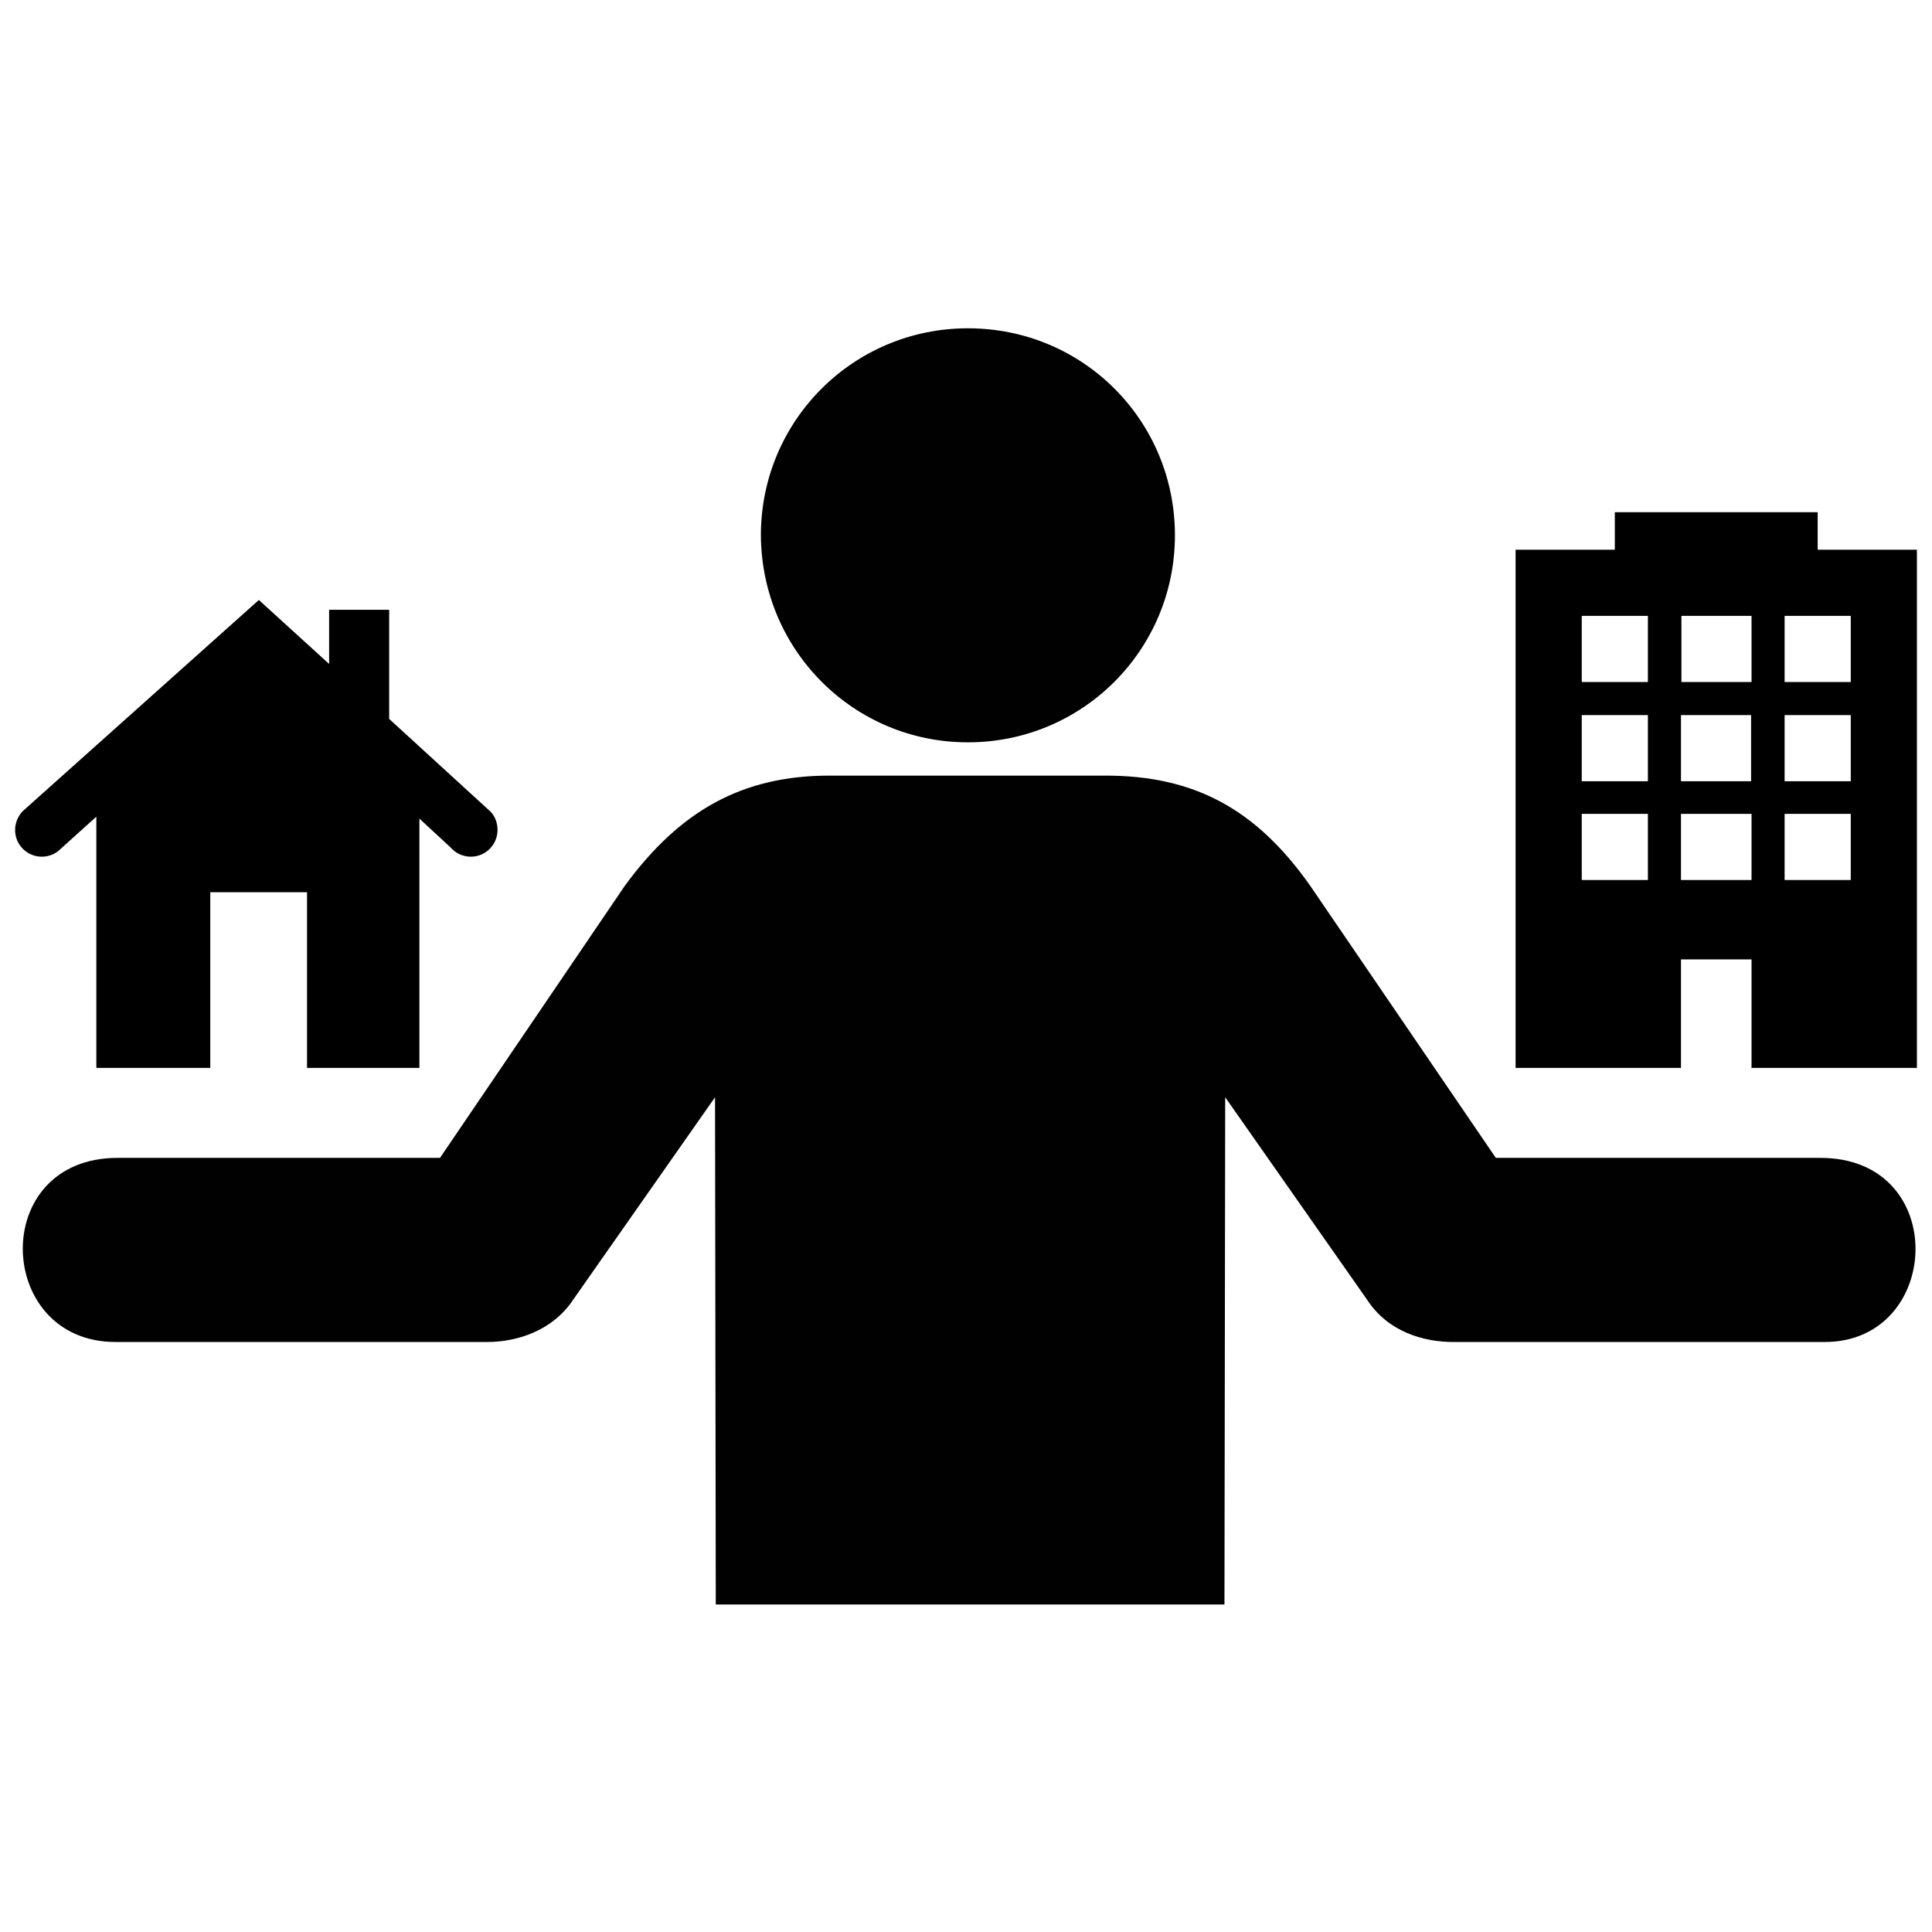 <?xml version="1.0" encoding="utf-8"?>
<!-- Uploaded to: SVG Repo, www.svgrepo.com, Generator: SVG Repo Mixer Tools -->
<svg version="1.1" id="Layer_1" xmlns="http://www.w3.org/2000/svg" xmlns:xlink="http://www.w3.org/1999/xlink" 
	 width="800px" height="800px" viewBox="0 0 256 173" enable-background="new 0 0 256 173" xml:space="preserve">
<path fill="#010101" d="M128.253,56.864c15.186,0,27.432-12.247,27.432-27.432S143.536,2,128.253,2
	c-15.186,0-27.432,12.247-27.432,27.432C100.918,44.716,113.165,56.864,128.253,56.864z M64.571,136.32h-49.28
	c-15.969,0-16.851-24.395,0.294-24.395H58.3l24.493-36.054c7.25-9.895,15.48-14.598,27.138-14.598h36.544
	c11.659,0,19.888,4.311,27.138,14.598l24.591,36.054h43.01c17.243,0,16.165,24.395,0.588,24.395h-49.28
	c-3.919,0-8.622-1.372-11.365-5.584l-18.811-26.844l-0.098,67.209H94.844l-0.098-67.209l-18.811,26.844
	C73.192,134.85,68.49,136.32,64.571,136.32z"/>
<path d="M254,100h-21.913V85.625h-9.35V100h-21.913V31.339h13.148v-4.967h26.88v4.967H254V100z M218.355,66.341h-8.765v8.765h8.765
	V66.341z M218.355,53.252h-8.765v8.765h8.765V53.252z M218.355,40.104h-8.765v8.765h8.765V40.104z M232.087,66.341h-9.35v8.765h9.35
	V66.341z M232.028,62.017v-8.765h-4.616h-0.058h-4.616v8.765h9.35H232.028z M232.087,40.104h-4.616h-0.058h-4.616v8.765h4.616h0.058
	h4.616V40.104z M245.235,66.341h-8.765v8.765h8.765V66.341z M245.235,53.252h-8.765v8.765h0.76h8.006V53.252z M245.235,40.104
	h-8.765v8.765h8.765V40.104z"/>
<path d="M65.924,68.48c0,1.924-1.56,3.537-3.537,3.537c-1.04,0-2.029-0.468-2.653-1.196l-4.161-3.849V100H40.683V76.721h-12.82V100
	H12.767V66.711l-4.785,4.317c-0.624,0.624-1.508,0.988-2.445,0.988C3.612,72.017,2,70.456,2,68.48c0-1.092,0.52-2.133,1.3-2.757
	L34.3,38l9.31,8.478V39.3h7.958v14.46L65.04,66.087C65.612,66.711,65.924,67.544,65.924,68.48z"/>
<g id="shopping_cart">
</g>
<g id="cross">
</g>
<g id="leaf">
</g>
</svg>